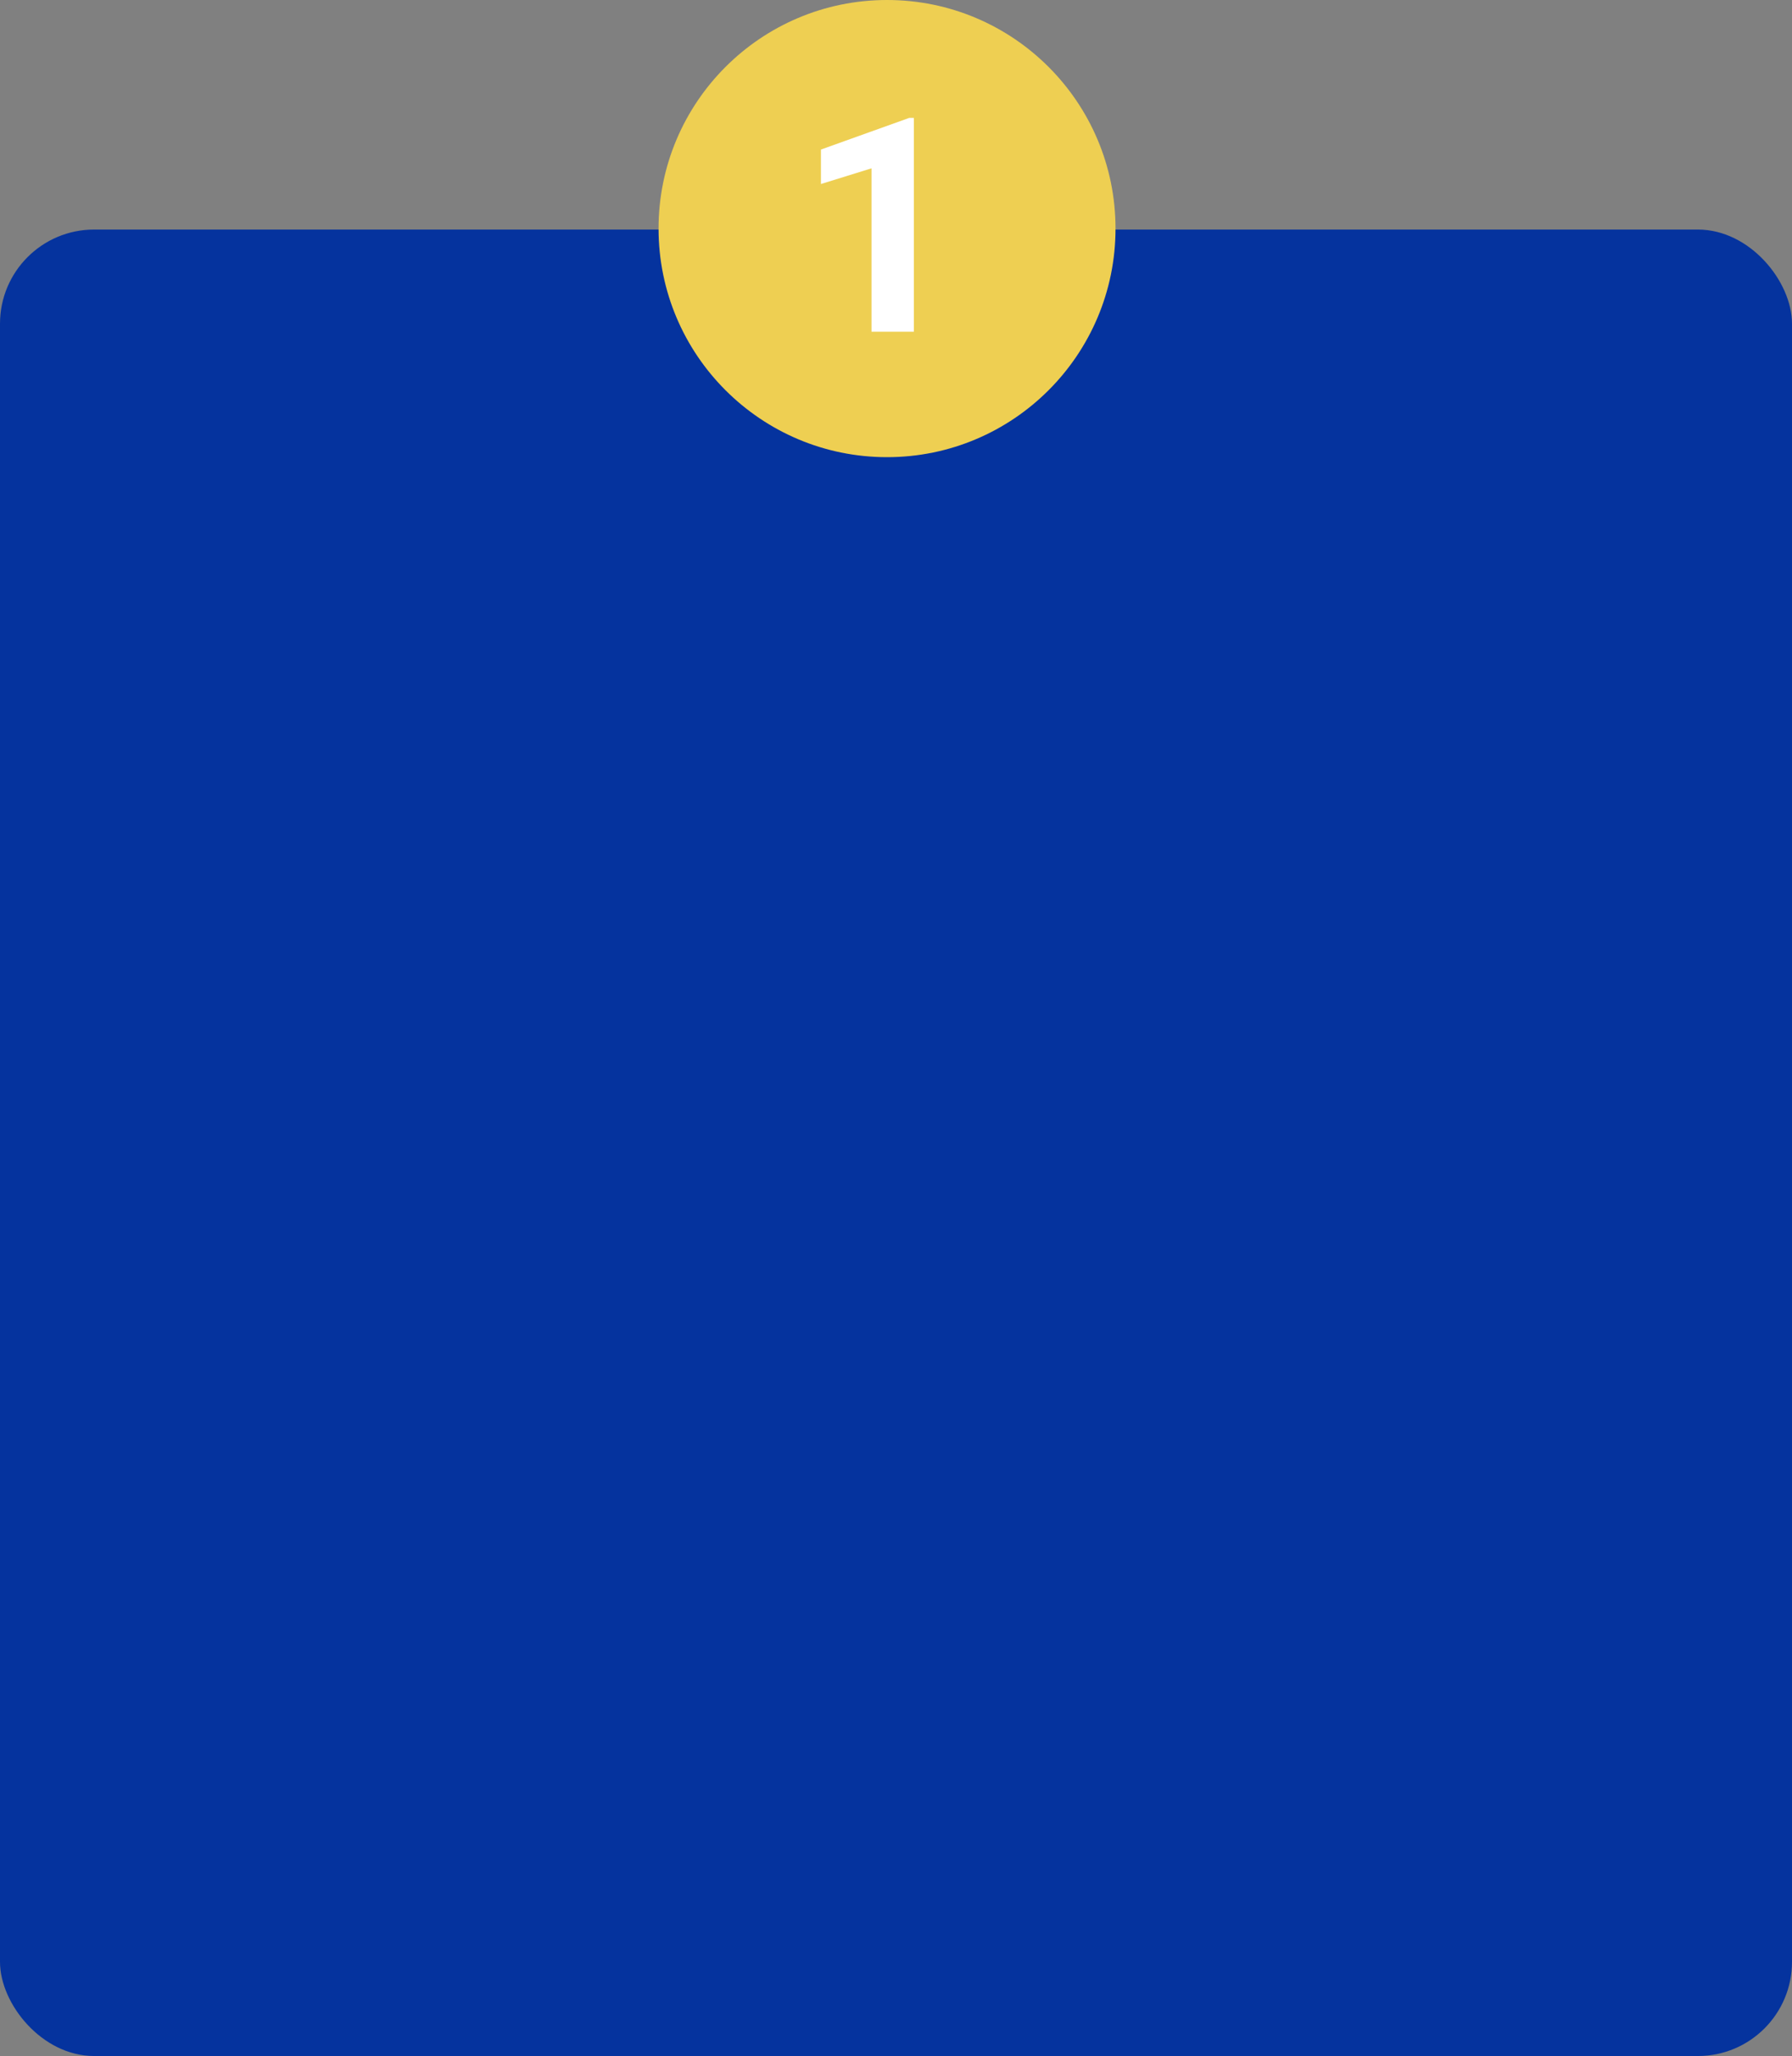 <svg xmlns="http://www.w3.org/2000/svg" width="400" height="458.724" viewBox="0 0 400 458.724">
  <rect x="0" y="0" width="400" height="458.724" fill="#808080" stroke="none"/>
  <g id="Grupo_86067" data-name="Grupo 86067" transform="translate(10354 3145)">
    <rect id="Rectángulo_36573" data-name="Rectángulo 36573" width="400" height="407.507" rx="21" transform="translate(-10354 -3093.783)" fill="#05339e"/>
    <circle id="Elipse_4819" data-name="Elipse 4819" cx="51" cy="51" r="51" transform="translate(-10207 -3145)" fill="#eecf52"/>
    <path id="Trazado_120881" data-name="Trazado 120881" d="M6.985,0H-2.47V-36.444l-11.287,3.5v-7.688L5.97-47.7H6.985Z" transform="translate(-10157 -3071)" fill="#fff"/>
  </g>
</svg>
